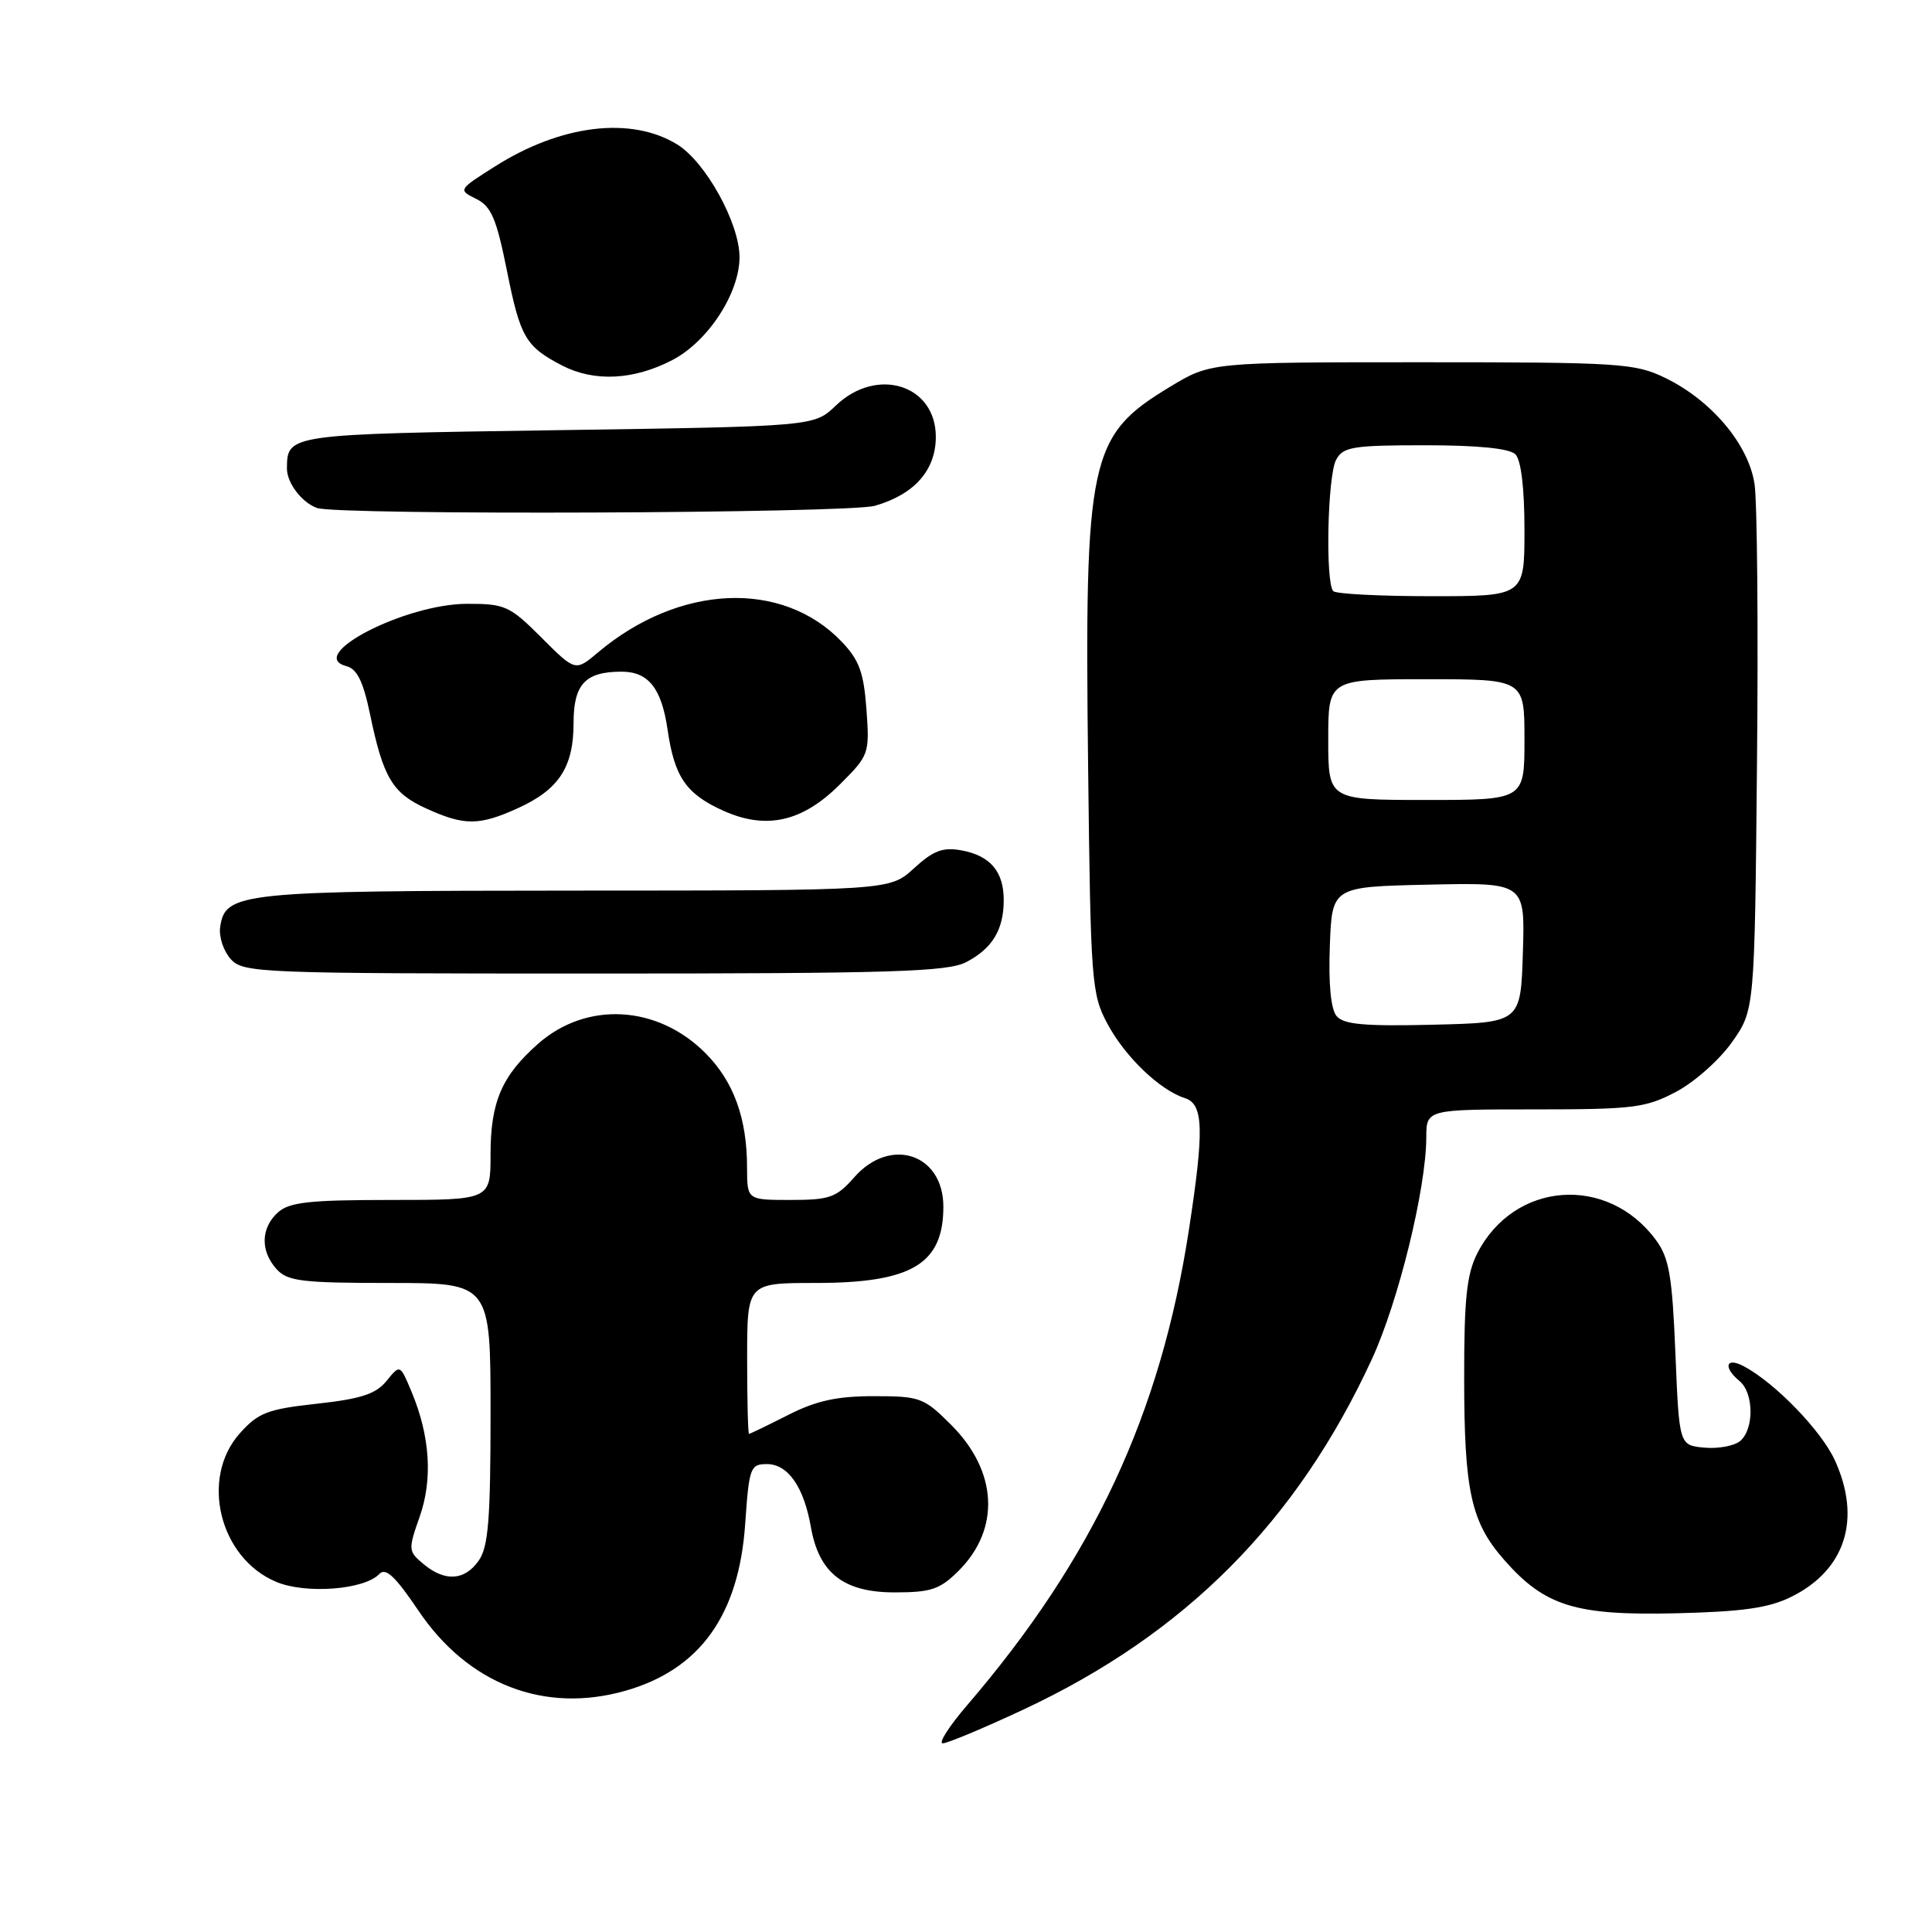 <?xml version="1.0" encoding="UTF-8" standalone="no"?>
<!DOCTYPE svg PUBLIC "-//W3C//DTD SVG 1.1//EN" "http://www.w3.org/Graphics/SVG/1.1/DTD/svg11.dtd" >
<svg xmlns="http://www.w3.org/2000/svg" xmlns:xlink="http://www.w3.org/1999/xlink" version="1.1" viewBox="0 0 256 256">
 <g >
 <path fill="currentColor"
d=" M 135.60 226.53 C 157.03 216.51 171.83 201.65 181.77 180.12 C 185.29 172.50 188.96 157.55 188.99 150.75 C 189.00 147.00 189.00 147.00 203.34 147.00 C 216.43 147.00 218.07 146.80 222.09 144.67 C 224.52 143.39 227.85 140.43 229.50 138.09 C 232.50 133.83 232.50 133.83 232.81 101.17 C 232.99 83.20 232.84 66.55 232.49 64.17 C 231.72 58.91 226.78 53.04 220.62 50.06 C 216.64 48.13 214.59 48.00 188.39 48.00 C 160.41 48.00 160.41 48.00 155.04 51.25 C 144.31 57.73 143.70 60.57 144.18 101.44 C 144.51 130.10 144.63 131.69 146.72 135.62 C 149.05 140.00 153.67 144.44 156.99 145.50 C 159.48 146.29 159.58 149.66 157.53 163.00 C 153.78 187.39 144.88 206.46 128.16 225.94 C 125.77 228.72 124.31 231.00 124.92 231.00 C 125.53 231.00 130.34 228.99 135.60 226.53 Z  M 82.92 224.02 C 92.76 221.20 97.91 214.00 98.74 201.94 C 99.26 194.44 99.42 194.00 101.62 194.00 C 104.41 194.00 106.52 197.02 107.45 202.36 C 108.52 208.45 111.79 211.00 118.53 211.00 C 123.39 211.00 124.54 210.61 127.03 208.13 C 132.58 202.58 132.19 194.95 126.03 188.80 C 122.42 185.19 121.92 185.00 115.79 185.00 C 110.89 185.00 108.15 185.60 104.42 187.50 C 101.71 188.87 99.39 189.99 99.25 190.00 C 99.11 190.00 99.00 185.50 99.00 180.00 C 99.00 170.00 99.00 170.00 108.05 170.00 C 120.81 170.00 125.00 167.50 125.00 159.89 C 125.00 152.87 117.96 150.56 113.19 156.00 C 110.83 158.68 109.94 159.00 104.78 159.00 C 99.00 159.00 99.00 159.00 98.99 154.75 C 98.99 148.16 97.21 143.28 93.45 139.52 C 87.10 133.17 77.75 132.65 71.33 138.28 C 66.50 142.53 65.00 145.99 65.00 152.95 C 65.00 159.00 65.00 159.00 51.83 159.00 C 40.98 159.00 38.34 159.29 36.83 160.65 C 34.55 162.71 34.48 165.77 36.65 168.17 C 38.10 169.77 40.00 170.00 51.65 170.00 C 65.00 170.00 65.00 170.00 65.00 187.28 C 65.00 201.30 64.71 204.97 63.44 206.78 C 61.57 209.45 58.97 209.62 56.12 207.25 C 54.09 205.56 54.07 205.34 55.60 201.00 C 57.36 196.01 56.99 190.29 54.53 184.41 C 53.01 180.77 53.01 180.77 51.22 182.98 C 49.81 184.71 47.85 185.36 41.99 186.00 C 35.44 186.72 34.22 187.19 31.78 189.92 C 26.47 195.86 29.07 206.46 36.61 209.61 C 40.52 211.25 48.31 210.65 50.26 208.56 C 51.10 207.67 52.38 208.87 55.44 213.41 C 62.02 223.19 72.17 227.11 82.92 224.02 Z  M 237.37 211.58 C 244.53 208.03 246.68 201.29 243.13 193.50 C 241.35 189.59 235.24 183.27 231.09 181.05 C 228.69 179.76 228.27 181.15 230.50 183.00 C 232.41 184.58 232.44 189.39 230.57 190.95 C 229.78 191.60 227.64 191.99 225.82 191.82 C 222.50 191.50 222.50 191.50 222.00 179.32 C 221.58 169.06 221.17 166.69 219.43 164.32 C 213.02 155.60 200.62 156.52 195.75 166.07 C 194.35 168.82 194.00 172.09 194.01 182.50 C 194.01 197.57 194.91 201.69 199.30 206.68 C 204.68 212.82 208.74 214.08 222.00 213.77 C 230.92 213.56 234.37 213.07 237.37 211.58 Z  M 128.02 127.49 C 131.48 125.70 133.00 123.19 133.00 119.26 C 133.00 115.48 131.21 113.38 127.41 112.68 C 124.93 112.23 123.69 112.69 121.10 115.06 C 117.88 118.00 117.88 118.00 76.19 118.01 C 31.72 118.03 29.83 118.23 29.17 122.86 C 28.99 124.13 29.62 126.03 30.57 127.08 C 32.24 128.92 34.25 129.00 78.70 129.00 C 118.13 129.00 125.54 128.77 128.02 127.49 Z  M 68.62 107.09 C 74.06 104.62 76.00 101.65 76.00 95.81 C 76.00 90.66 77.55 89.00 82.36 89.00 C 85.92 89.00 87.66 91.19 88.46 96.70 C 89.37 102.96 90.91 105.20 95.83 107.42 C 101.53 109.99 106.33 108.91 111.32 103.91 C 115.16 100.08 115.23 99.87 114.81 94.00 C 114.45 89.10 113.85 87.45 111.52 85.02 C 103.65 76.80 89.99 77.40 79.25 86.44 C 76.24 88.98 76.24 88.98 71.75 84.49 C 67.54 80.28 66.93 80.00 61.88 80.01 C 53.69 80.02 40.47 86.84 45.88 88.26 C 47.31 88.63 48.12 90.28 49.02 94.58 C 50.77 103.04 51.99 105.09 56.48 107.13 C 61.54 109.43 63.48 109.42 68.62 107.09 Z  M 115.92 67.02 C 121.16 65.52 124.00 62.31 124.00 57.88 C 124.00 50.97 116.18 48.53 110.74 53.75 C 107.87 56.50 107.87 56.50 73.90 57.00 C 38.06 57.53 38.06 57.53 38.02 62.06 C 38.00 63.97 39.98 66.58 42.00 67.31 C 44.74 68.29 112.42 68.03 115.92 67.02 Z  M 89.09 47.71 C 93.83 45.24 98.01 38.82 97.99 34.04 C 97.97 29.55 93.50 21.47 89.75 19.15 C 83.64 15.38 74.33 16.50 65.56 22.07 C 60.71 25.14 60.70 25.16 63.09 26.35 C 65.10 27.34 65.78 28.95 67.18 35.91 C 68.94 44.71 69.65 45.93 74.50 48.44 C 78.75 50.63 83.97 50.37 89.09 47.71 Z  M 177.10 134.63 C 176.34 133.71 176.02 130.36 176.21 125.34 C 176.50 117.50 176.50 117.50 189.29 117.22 C 202.08 116.94 202.08 116.94 201.79 126.22 C 201.50 135.50 201.50 135.50 189.90 135.78 C 180.78 136.00 178.04 135.75 177.10 134.63 Z  M 176.00 98.00 C 176.00 90.00 176.00 90.00 189.00 90.00 C 202.00 90.00 202.00 90.00 202.00 98.00 C 202.00 106.00 202.00 106.00 189.00 106.00 C 176.00 106.00 176.00 106.00 176.00 98.00 Z  M 176.67 78.33 C 175.60 77.26 175.90 63.06 177.04 60.93 C 177.96 59.21 179.22 59.00 188.84 59.00 C 195.87 59.00 200.02 59.42 200.80 60.20 C 201.55 60.95 202.00 64.69 202.00 70.20 C 202.00 79.00 202.00 79.00 189.67 79.00 C 182.88 79.00 177.03 78.70 176.67 78.33 Z "/>
</g>
</svg>